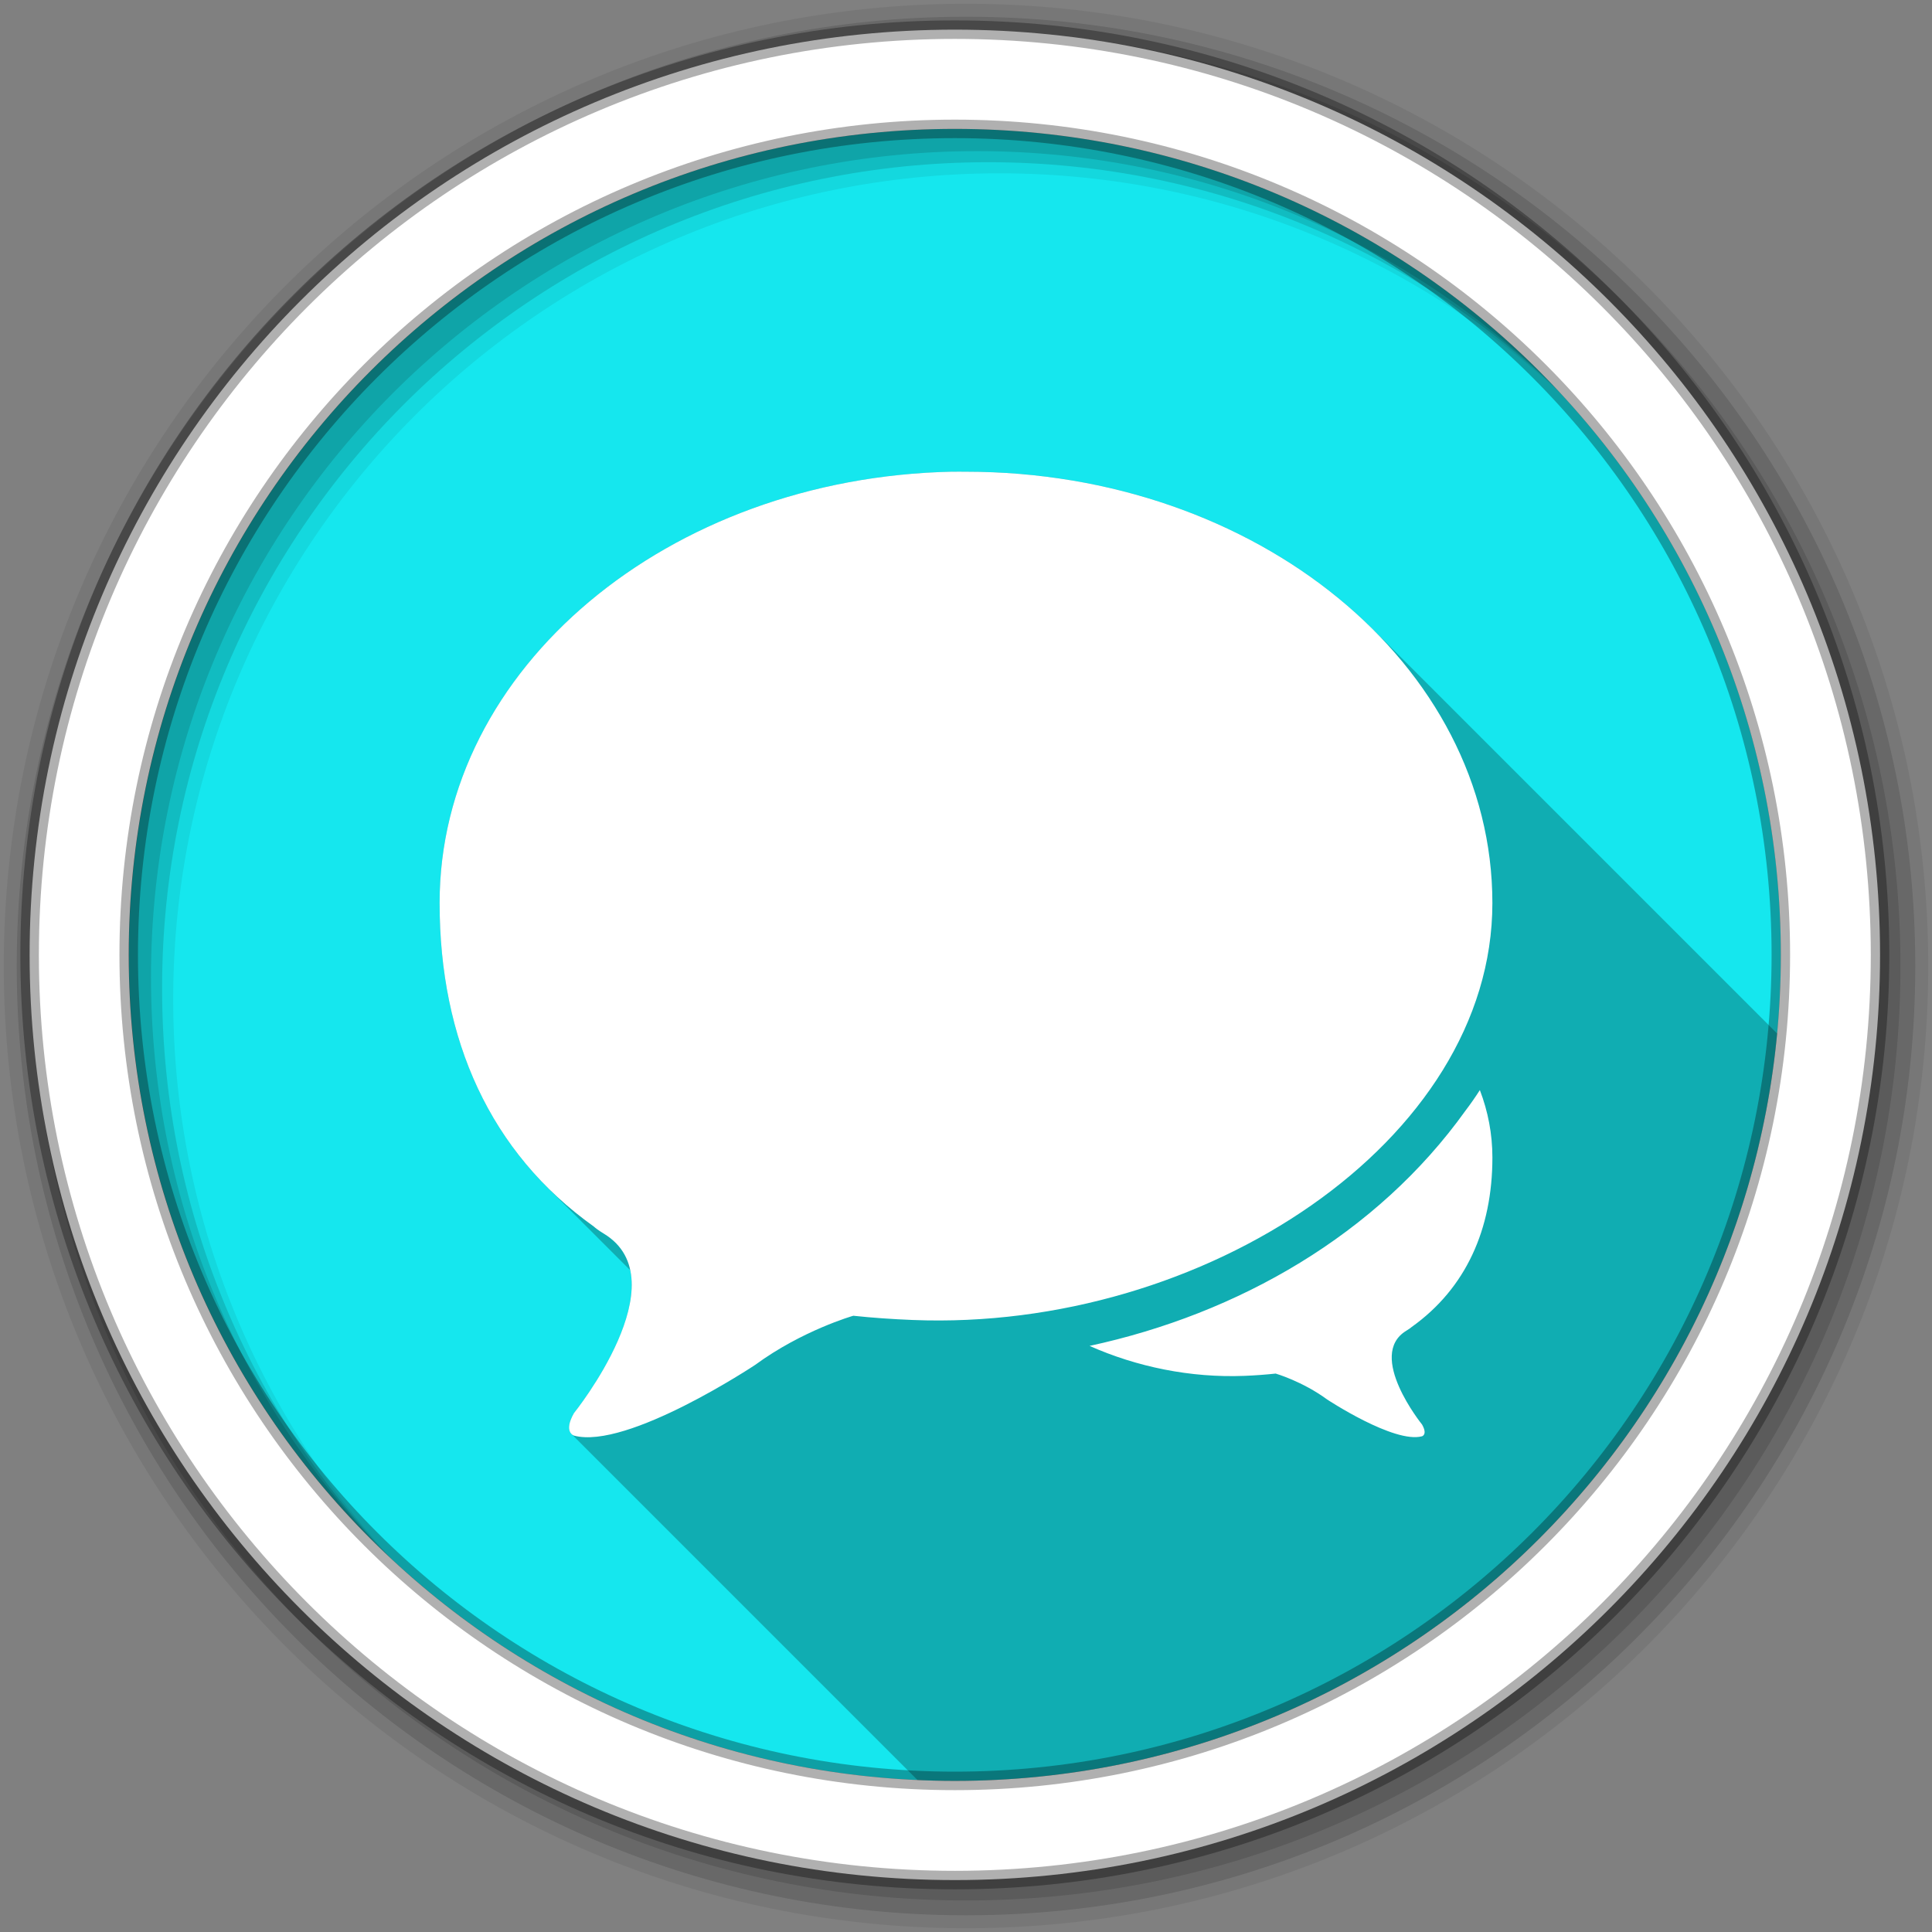 <svg viewBox="0 0 512 512" xmlns="http://www.w3.org/2000/svg">
 <rect x="0" y="0" width="512" height="512" fill="#808080" stroke="none"/>
 <g fill-rule="evenodd">
  <path d="m471.95 253.05c0 120.9-98.01 218.9-218.9 218.9-120.9 0-218.9-98.01-218.9-218.9 0-120.9 98.01-218.9 218.9-218.9 120.9 0 218.9 98.01 218.9 218.9" fill="#15e7ee"/>
  <path d="m256 1c-140.83 0-255 114.17-255 255 0 140.83 114.17 255 255 255 140.83 0 255-114.17 255-255 0-140.83-114.17-255-255-255m8.827 44.931c120.9 0 218.9 98 218.9 218.9 0 120.9-98 218.9-218.9 218.9-120.9 0-218.93-98-218.93-218.9 0-120.9 98.03-218.9 218.93-218.9" fill-opacity=".067"/>
  <g fill-opacity=".129">
   <path d="m256 4.433c-138.94 0-251.57 112.63-251.57 251.57 0 138.94 112.63 251.57 251.57 251.57 138.94 0 251.57-112.63 251.57-251.57 0-138.94-112.63-251.57-251.57-251.57m5.885 38.556c120.9 0 218.9 98 218.9 218.9 0 120.9-98 218.9-218.9 218.9-120.9 0-218.93-98-218.93-218.9 0-120.9 98.03-218.9 218.93-218.9"/>
   <path d="m256 8.356c-136.77 0-247.64 110.87-247.64 247.64 0 136.77 110.87 247.64 247.64 247.64 136.77 0 247.64-110.87 247.64-247.64 0-136.77-110.87-247.64-247.64-247.64m2.942 31.691c120.9 0 218.9 98 218.9 218.9 0 120.9-98 218.9-218.9 218.9-120.9 0-218.93-98-218.93-218.9 0-120.9 98.03-218.9 218.93-218.9"/>
  </g>
  <path d="m253.04 7.859c-135.42 0-245.19 109.78-245.19 245.19 0 135.42 109.78 245.19 245.19 245.19 135.42 0 245.19-109.78 245.19-245.19 0-135.42-109.78-245.19-245.19-245.19zm0 26.297c120.9 0 218.9 98 218.9 218.9 0 120.9-98 218.9-218.9 218.9-120.9 0-218.93-98-218.93-218.9 0-120.9 98.03-218.9 218.93-218.9z" fill="#ffffff" stroke="#000000" stroke-opacity=".31" stroke-width="4.904"/>
 </g>
 <path d="m252.38 125c-75.38 1.565-135.88 52.15-135.88 114.3 0 30.31 9.369 56.18 28.471 75.28l22.05 22.05c3.209 15.349-14.918 37.861-14.918 37.861-1.918 3.375-1.299 4.892-.66 5.531l91.7 91.7c3.286.146 6.588.232 9.91.232 113.86 0 207.41-86.93 217.91-198.05l-107-107c-25.583-25.583-64.44-41.906-107.96-41.906-1.204 0-2.428-.025-3.625 0" opacity=".25"/>
 <path d="m252.38 125c-75.38 1.565-135.88 52.15-135.88 114.3 0 36.27 13.414 66.17 40.862 85.74.458.432 1.274 1.04 2.675 1.899 20.377 12.403-7.939 47.55-7.939 47.55-2.899 5.101 0 5.955 0 5.955 14.07 3.834 48.02-18.727 48.02-18.727 12.442-9.136 25.905-12.999 26.02-13.03 5.07.543 10.317.907 15.749 1.122 76.986 3.082 153.61-47.35 153.61-110.5 0-63.14-62.46-114.3-139.5-114.3-1.204 0-2.428-.025-3.625 0m139.8 163.88c-1.191 1.853-2.449 3.666-3.797 5.437-23.528 32.86-60.25 53.859-99.63 62.35 12.471 5.549 26.758 8.513 41.08 7.939 2.844-.115 5.587-.32 8.241-.604 0 0 7.093 2.057 13.635 6.861 0 0 17.789 11.759 25.16 9.752 0 0 1.518-.436 0-3.107 0 0-14.854-18.36-4.185-24.854.734-.45 1.185-.766 1.424-.992 14.371-10.244 21.402-25.931 21.402-44.918 0-6.223-1.166-12.223-3.322-17.864" fill="#ffffff"/>
</svg>
